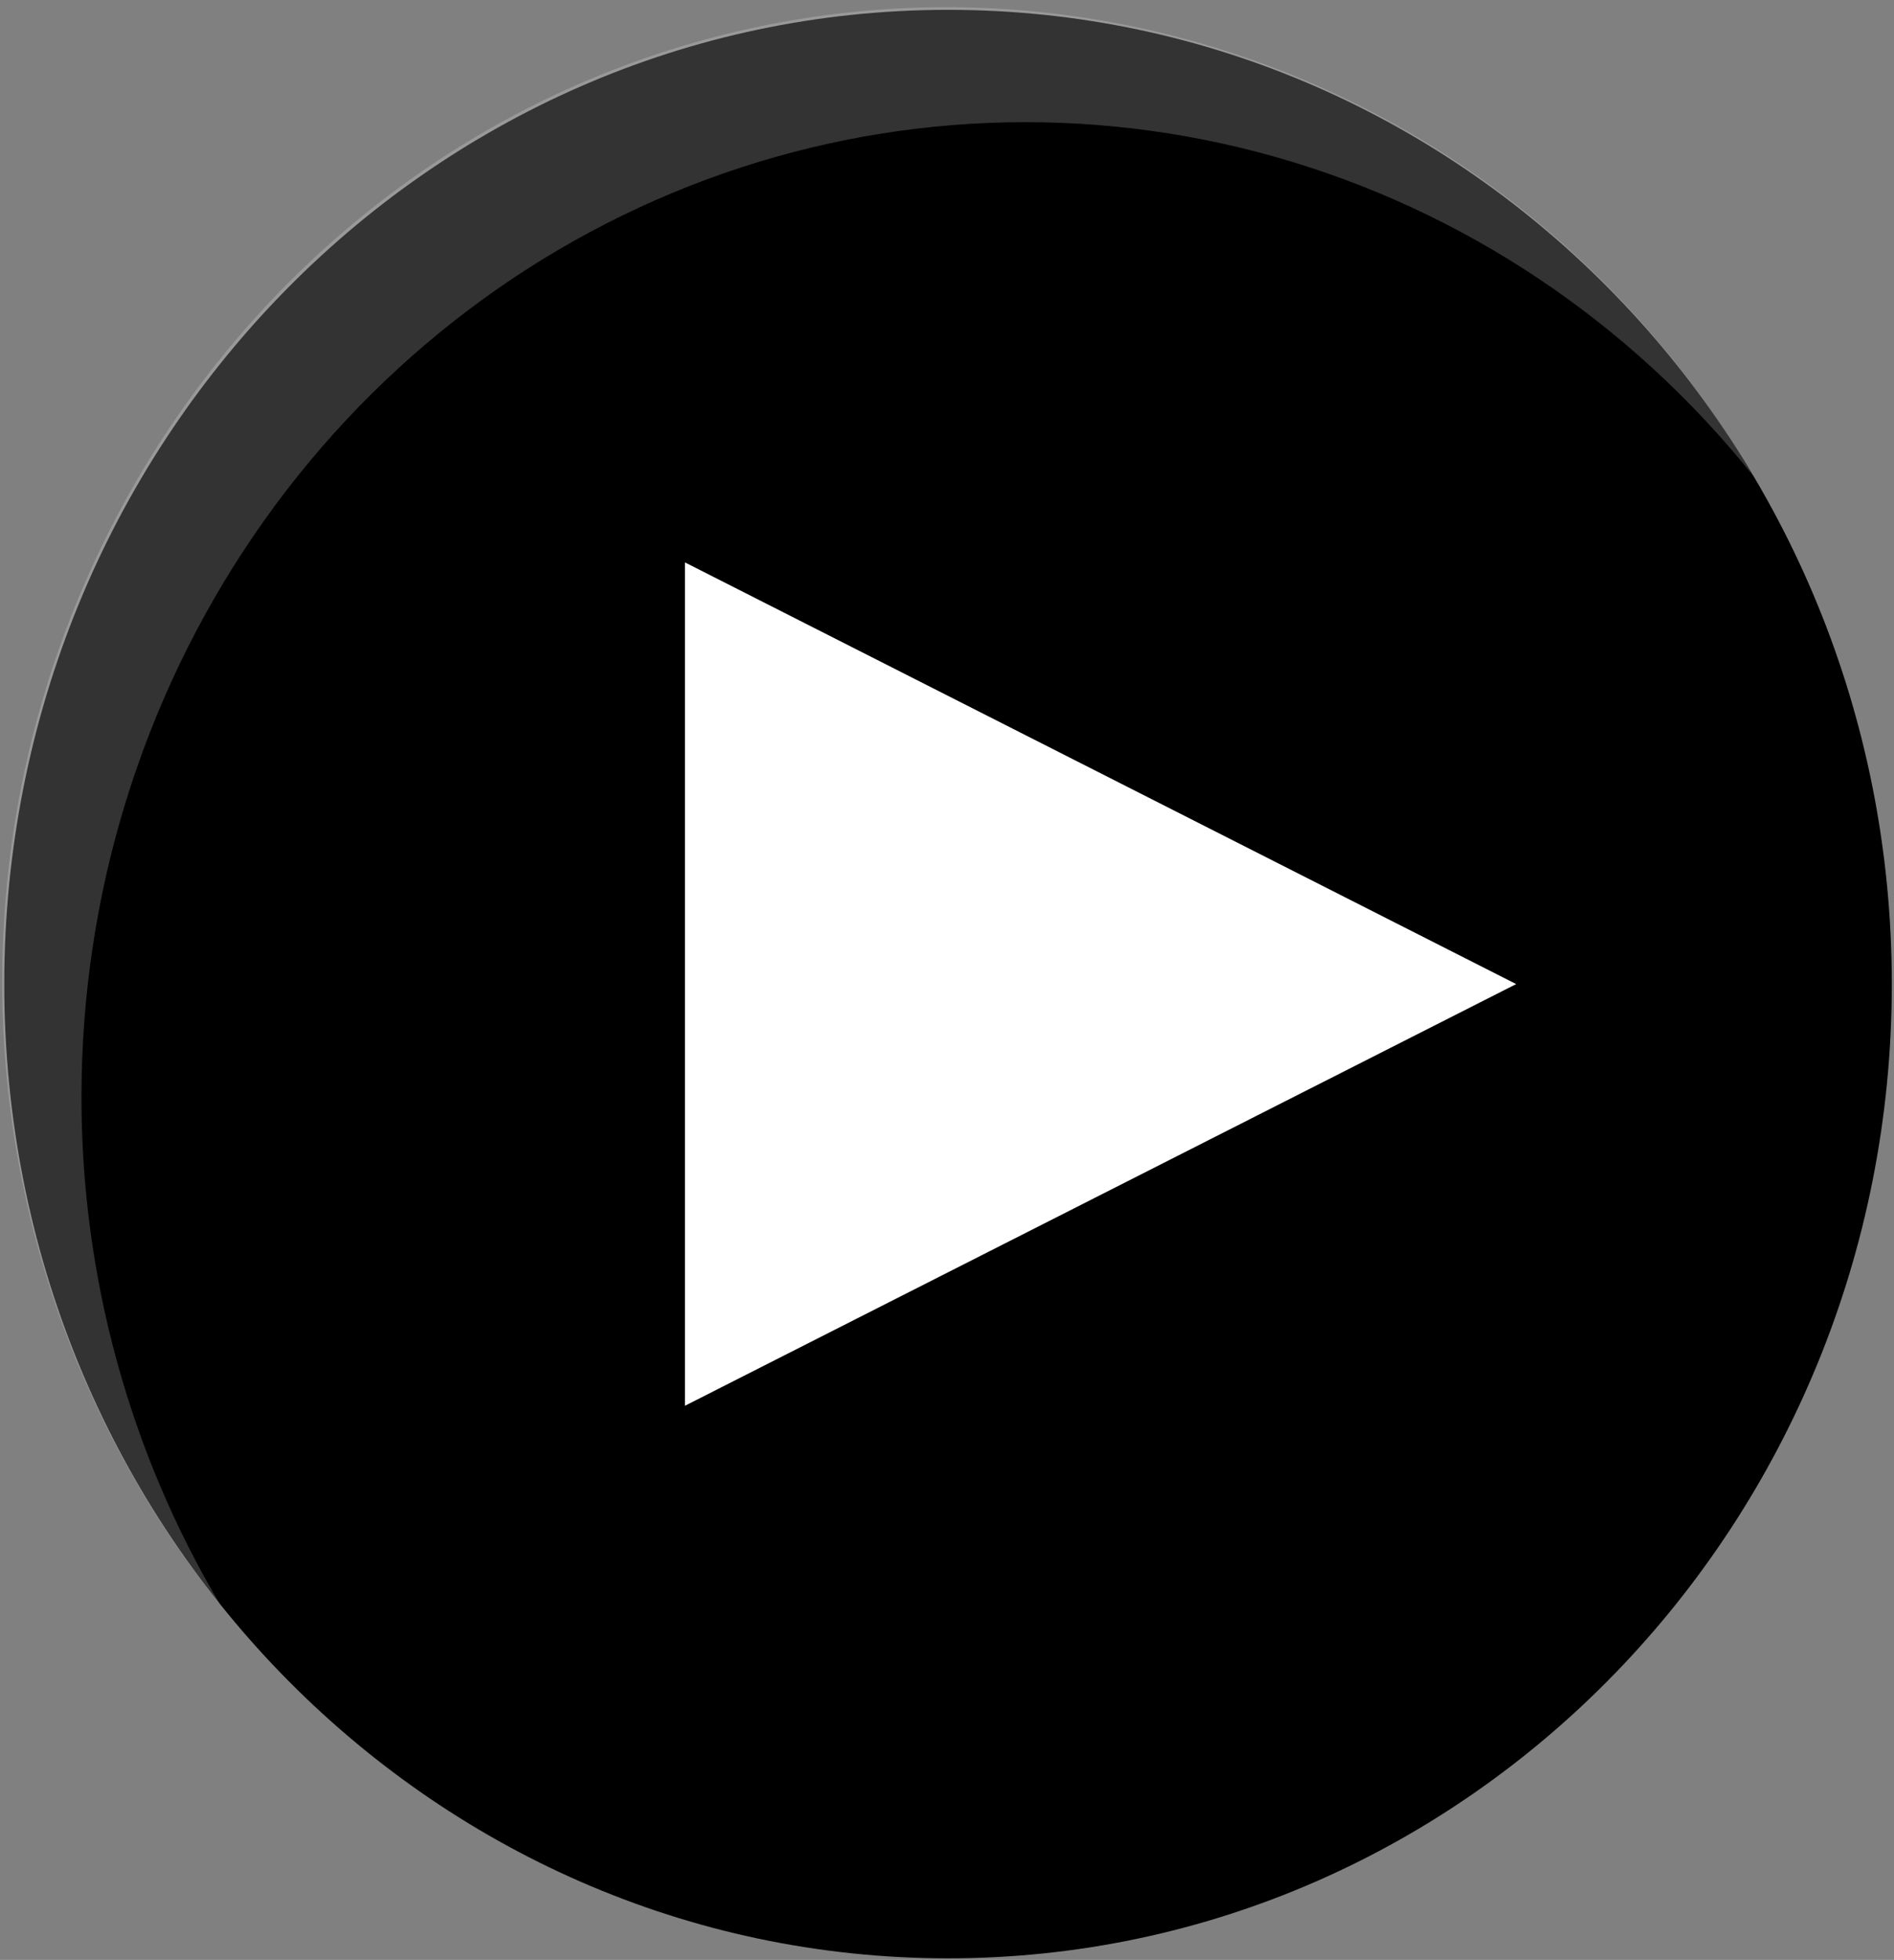 <svg width="262" height="271" viewBox="0 0 262 271" fill="none" xmlns="http://www.w3.org/2000/svg">
<rect x="0" y="0" width="262" height="271" fill="#808080" stroke="none"/>
<path d="M131.144 270.782C203.247 270.782 261.698 210.47 261.698 136.071C261.698 61.672 203.247 1.36 131.144 1.36C59.041 1.36 0.59 61.672 0.59 136.071C0.59 210.47 59.041 270.782 131.144 270.782Z" fill="black"/>
<path d="M217.588 136.071L86.917 202.32V136.071V69.821L217.588 136.071Z" fill="url(#paint0_linear)"/>
<path d="M209.733 136.071L94.753 194.376V136.071V77.766L209.733 136.071Z" fill="white"/>
<path opacity="0.2" d="M11.271 151.537C11.292 123.814 19.6 96.771 35.062 74.098C50.524 51.425 72.387 34.225 97.669 24.843C122.952 15.46 150.424 14.353 176.339 21.672C202.254 28.991 225.351 44.379 242.48 65.739C233.149 49.905 220.754 36.228 206.069 25.561C191.384 14.894 174.724 7.467 157.131 3.744C139.538 0.021 121.39 0.082 103.822 3.924C86.253 7.766 69.641 15.305 55.023 26.071C40.406 36.837 28.098 50.598 18.868 66.495C9.639 82.391 3.686 100.08 1.381 118.458C-0.923 136.836 0.471 155.506 5.476 173.303C10.481 191.099 18.99 207.64 30.47 221.89C17.88 200.726 11.233 176.37 11.271 151.537Z" fill="white"/>
<defs>
<linearGradient id="paint0_linear" x1="152.253" y1="202.32" x2="152.253" y2="69.822" gradientUnits="userSpaceOnUse">
<stop stop-opacity="0.12"/>
<stop offset="0.55" stop-opacity="0.09"/>
<stop offset="1" stop-opacity="0.02"/>
</linearGradient>
</defs>
</svg>

